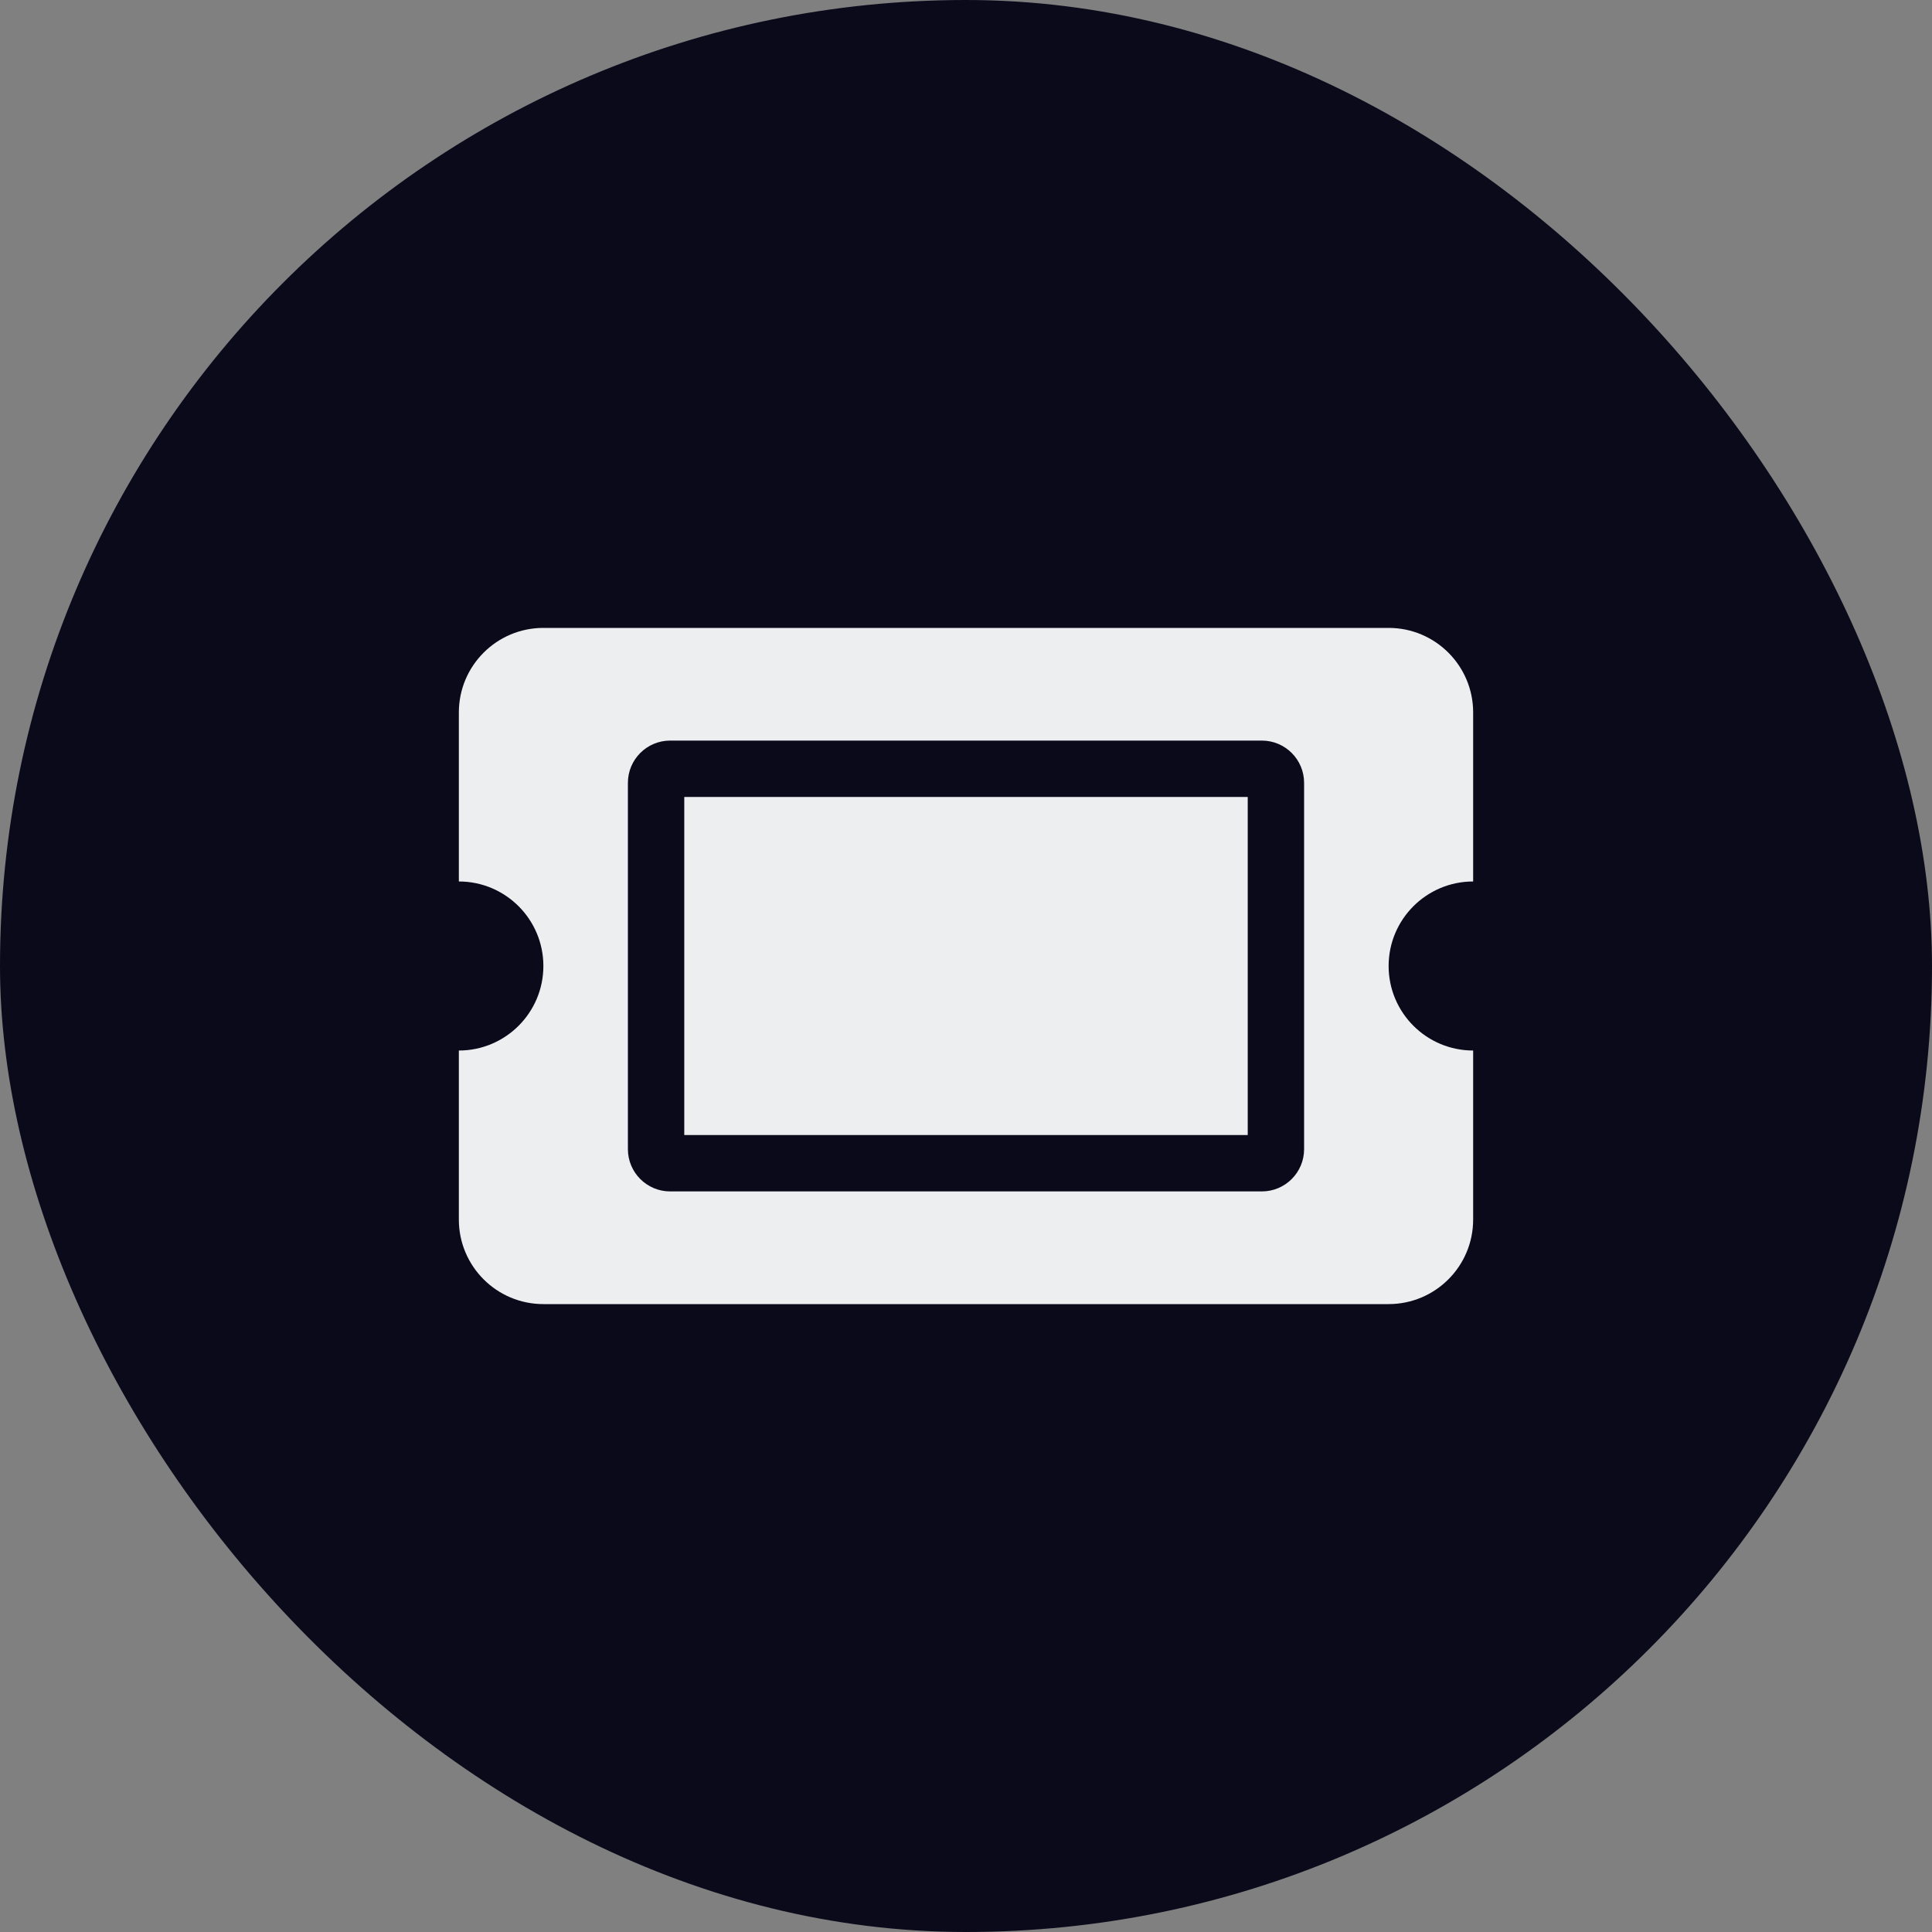 <svg width="40" height="40" viewBox="0 0 40 40" fill="none" xmlns="http://www.w3.org/2000/svg">
<rect x="0" y="0" width="40" height="40" fill="#808080" stroke="none"/>
<rect width="40" height="40" rx="20" fill="#0A0A1B"/>
<path d="M14.167 16.5H25.833V23.5H14.167V16.5ZM28.75 20C28.75 20.966 29.534 21.75 30.5 21.75V25.25C30.5 26.216 29.716 27 28.75 27H11.25C10.284 27 9.5 26.216 9.5 25.25V21.75C10.466 21.75 11.25 20.966 11.25 20C11.25 19.034 10.466 18.25 9.5 18.25V14.75C9.5 13.784 10.284 13 11.25 13H28.75C29.716 13 30.5 13.784 30.5 14.75V18.25C29.534 18.25 28.75 19.034 28.75 20ZM27 16.208C27 15.725 26.608 15.333 26.125 15.333H13.875C13.392 15.333 13 15.725 13 16.208V23.792C13 24.275 13.392 24.667 13.875 24.667H26.125C26.608 24.667 27 24.275 27 23.792V16.208Z" fill="#EDEEF0"/>
</svg>
